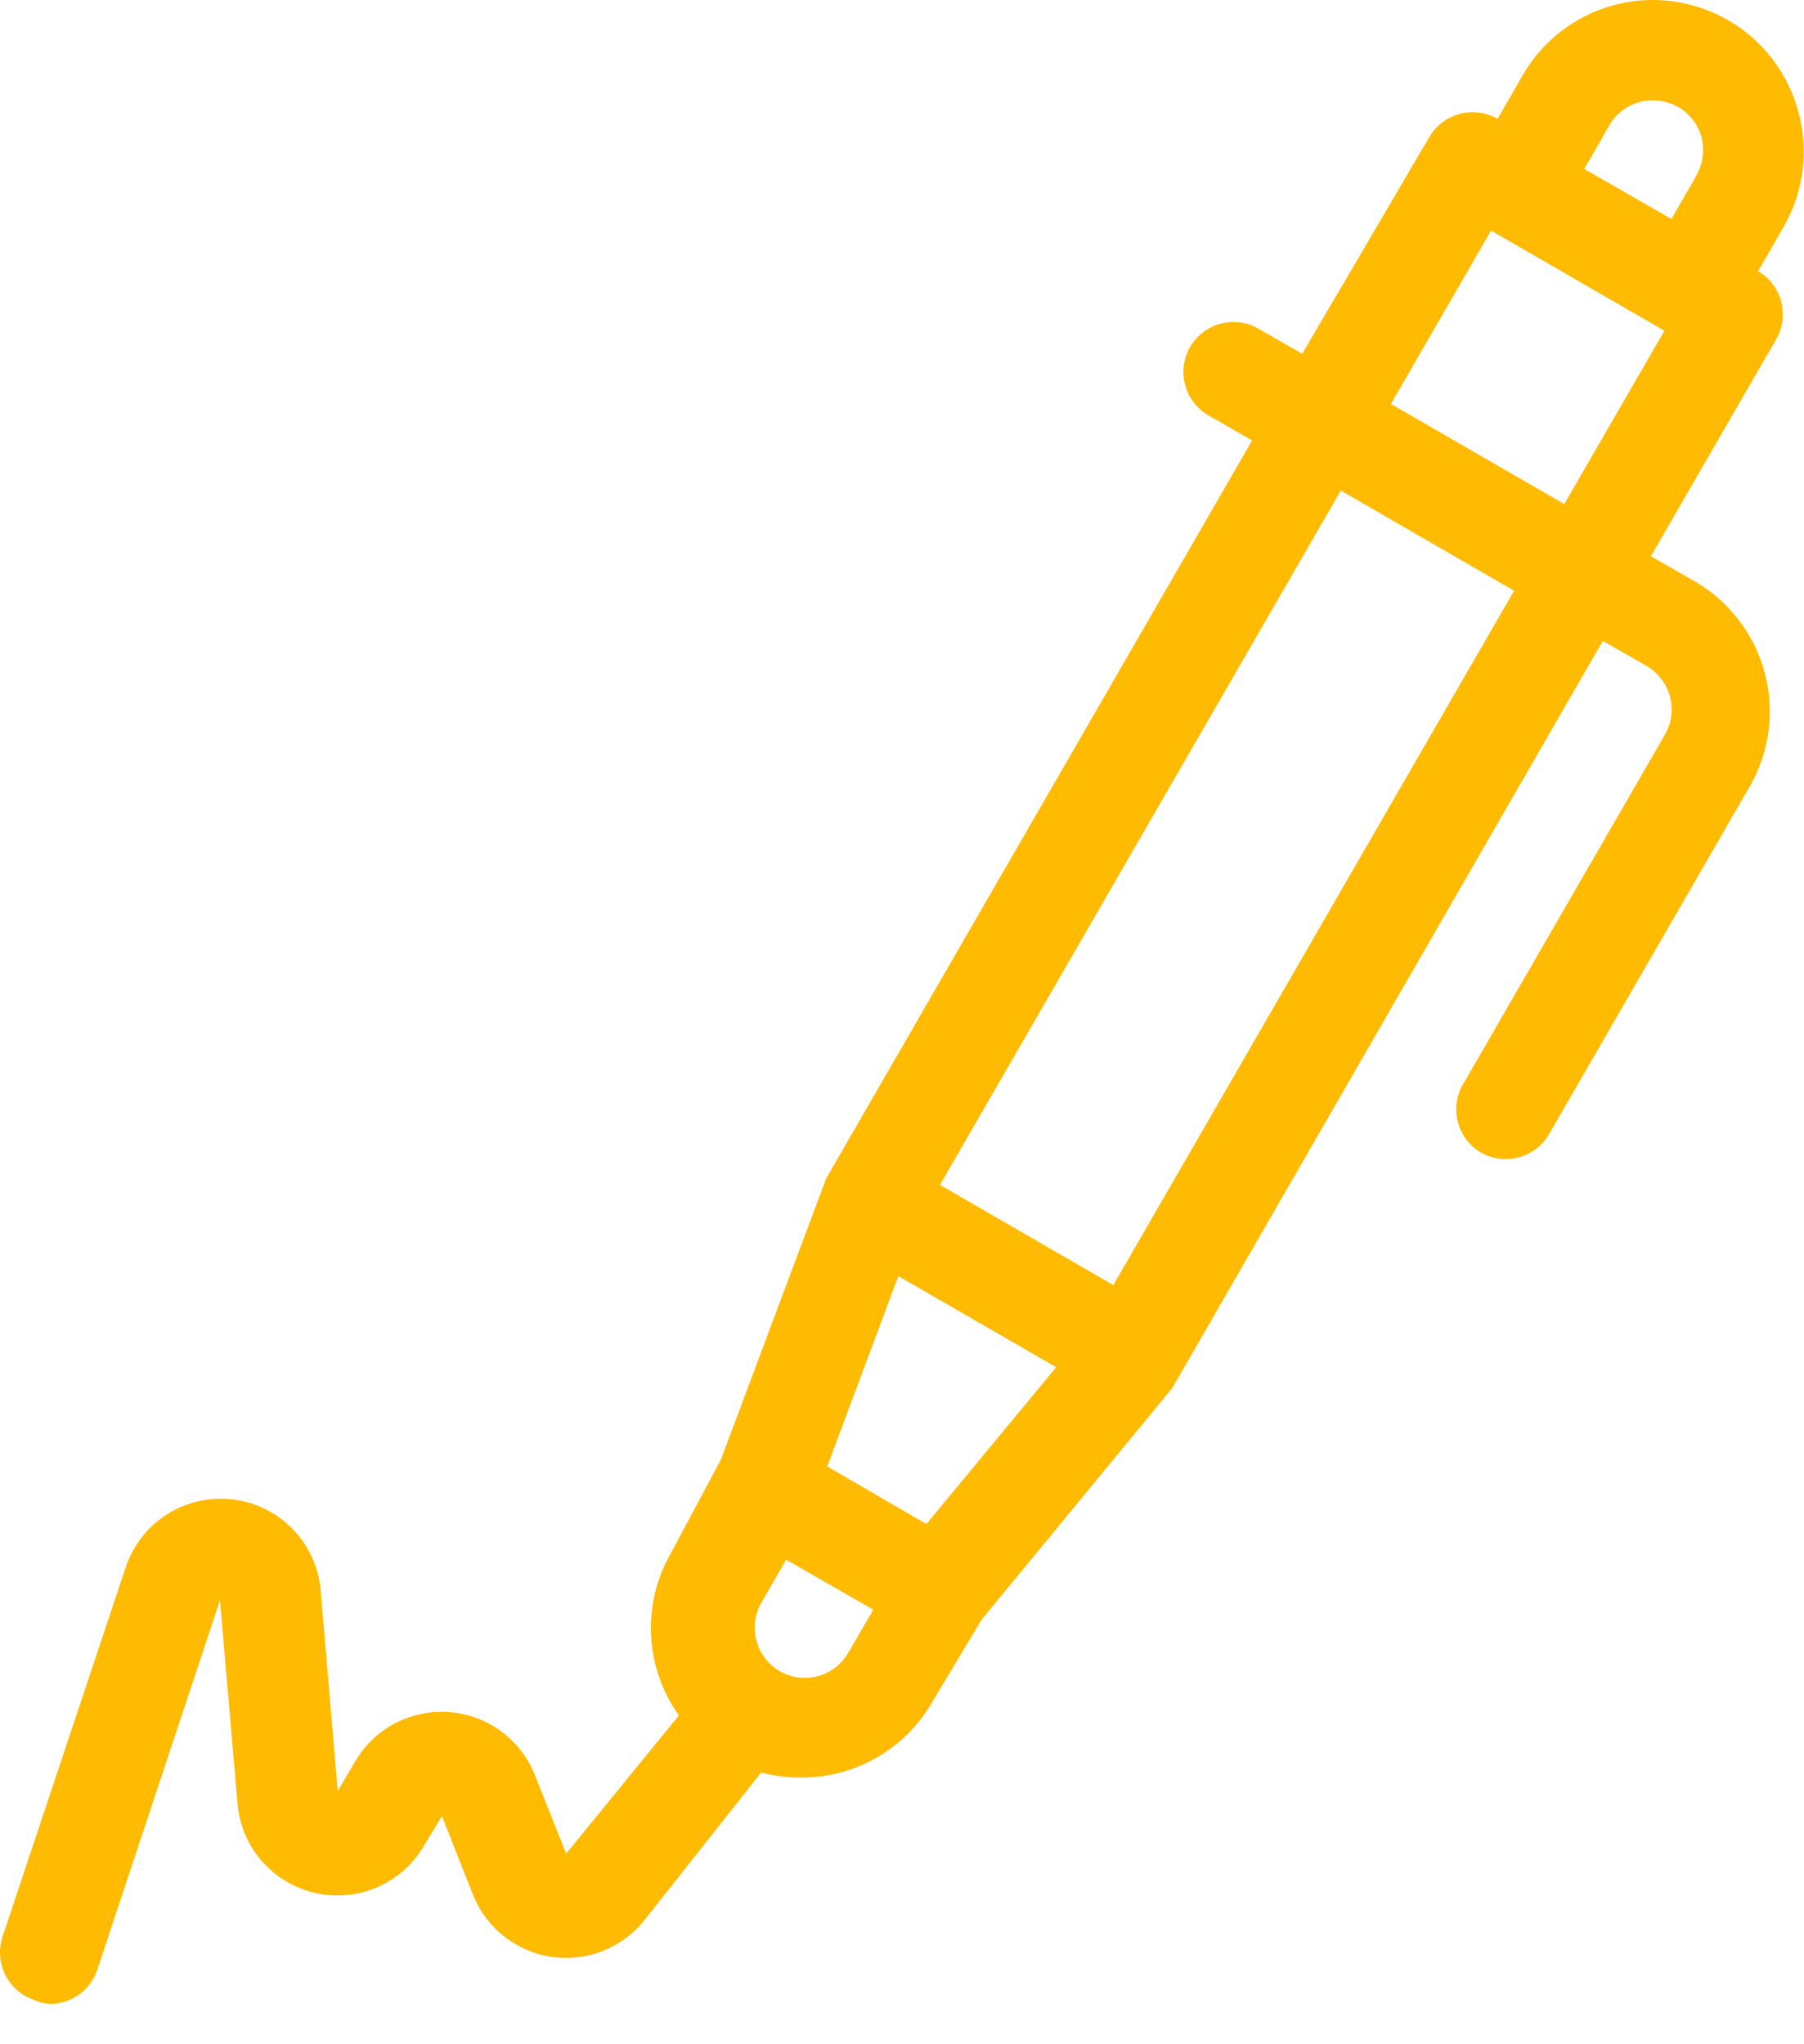 <svg width="30" height="34" viewBox="0 0 30 34" fill="none" xmlns="http://www.w3.org/2000/svg">
<path d="M29.904 1.852C29.731 1.212 29.312 0.666 28.737 0.336C28.162 0.003 27.479 -0.087 26.838 0.085C26.197 0.258 25.652 0.677 25.321 1.252L24.904 1.977C24.509 1.749 24.003 1.883 23.771 2.277L21.655 5.884L20.93 5.468C20.738 5.357 20.509 5.327 20.295 5.384C20.081 5.443 19.899 5.583 19.788 5.776C19.563 6.175 19.7 6.681 20.097 6.909L20.822 7.326L13.74 19.599L11.99 24.273L11.157 25.831C10.669 26.68 10.721 27.735 11.29 28.531L9.415 30.83L8.891 29.514C8.654 28.927 8.106 28.526 7.476 28.476C6.845 28.427 6.241 28.738 5.916 29.28L5.616 29.789L5.333 26.456C5.268 25.668 4.657 25.034 3.872 24.938C3.086 24.844 2.343 25.314 2.092 26.064L0.042 32.213C-0.101 32.648 0.133 33.117 0.567 33.263C0.648 33.301 0.736 33.324 0.825 33.33C1.183 33.331 1.502 33.103 1.617 32.763L3.658 26.615L3.95 29.997C4.01 30.719 4.529 31.319 5.234 31.482C5.939 31.646 6.669 31.335 7.041 30.714L7.349 30.205L7.866 31.514C8.085 32.065 8.581 32.458 9.168 32.546C9.755 32.633 10.344 32.402 10.715 31.938L12.657 29.481C12.871 29.537 13.093 29.565 13.315 29.564C14.208 29.571 15.037 29.101 15.489 28.331L16.323 26.939L19.497 23.082L26.654 10.659L27.379 11.075C27.572 11.186 27.713 11.369 27.77 11.584C27.828 11.797 27.798 12.025 27.688 12.217L24.355 17.991C24.229 18.18 24.186 18.413 24.237 18.635C24.287 18.857 24.426 19.049 24.621 19.166C24.813 19.277 25.042 19.307 25.256 19.249C25.47 19.191 25.652 19.05 25.763 18.858L29.096 13.083C29.428 12.508 29.518 11.825 29.345 11.184C29.173 10.543 28.753 9.998 28.179 9.667L27.454 9.251L29.537 5.643C29.764 5.247 29.631 4.742 29.237 4.51L29.654 3.785C29.995 3.201 30.085 2.504 29.904 1.852ZM26.762 2.085C26.873 1.892 27.056 1.751 27.271 1.694C27.485 1.641 27.711 1.671 27.904 1.777C28.097 1.887 28.238 2.07 28.296 2.285C28.349 2.499 28.319 2.725 28.212 2.918L27.796 3.643L26.346 2.81L26.762 2.085ZM15.406 25.348L14.989 25.106L13.756 24.39L14.939 21.224L17.564 22.74L15.406 25.348ZM12.906 27.756C12.555 27.51 12.446 27.038 12.657 26.664L13.073 25.94L14.523 26.773L14.106 27.489C13.989 27.692 13.793 27.836 13.565 27.887C13.337 27.937 13.098 27.89 12.906 27.756ZM18.514 21.374L15.631 19.707L22.297 8.159L25.179 9.825L18.514 21.374ZM26.013 8.384L23.13 6.718L24.796 3.835L27.679 5.501L26.013 8.384Z" fill="#FFBB01"/>
</svg>
